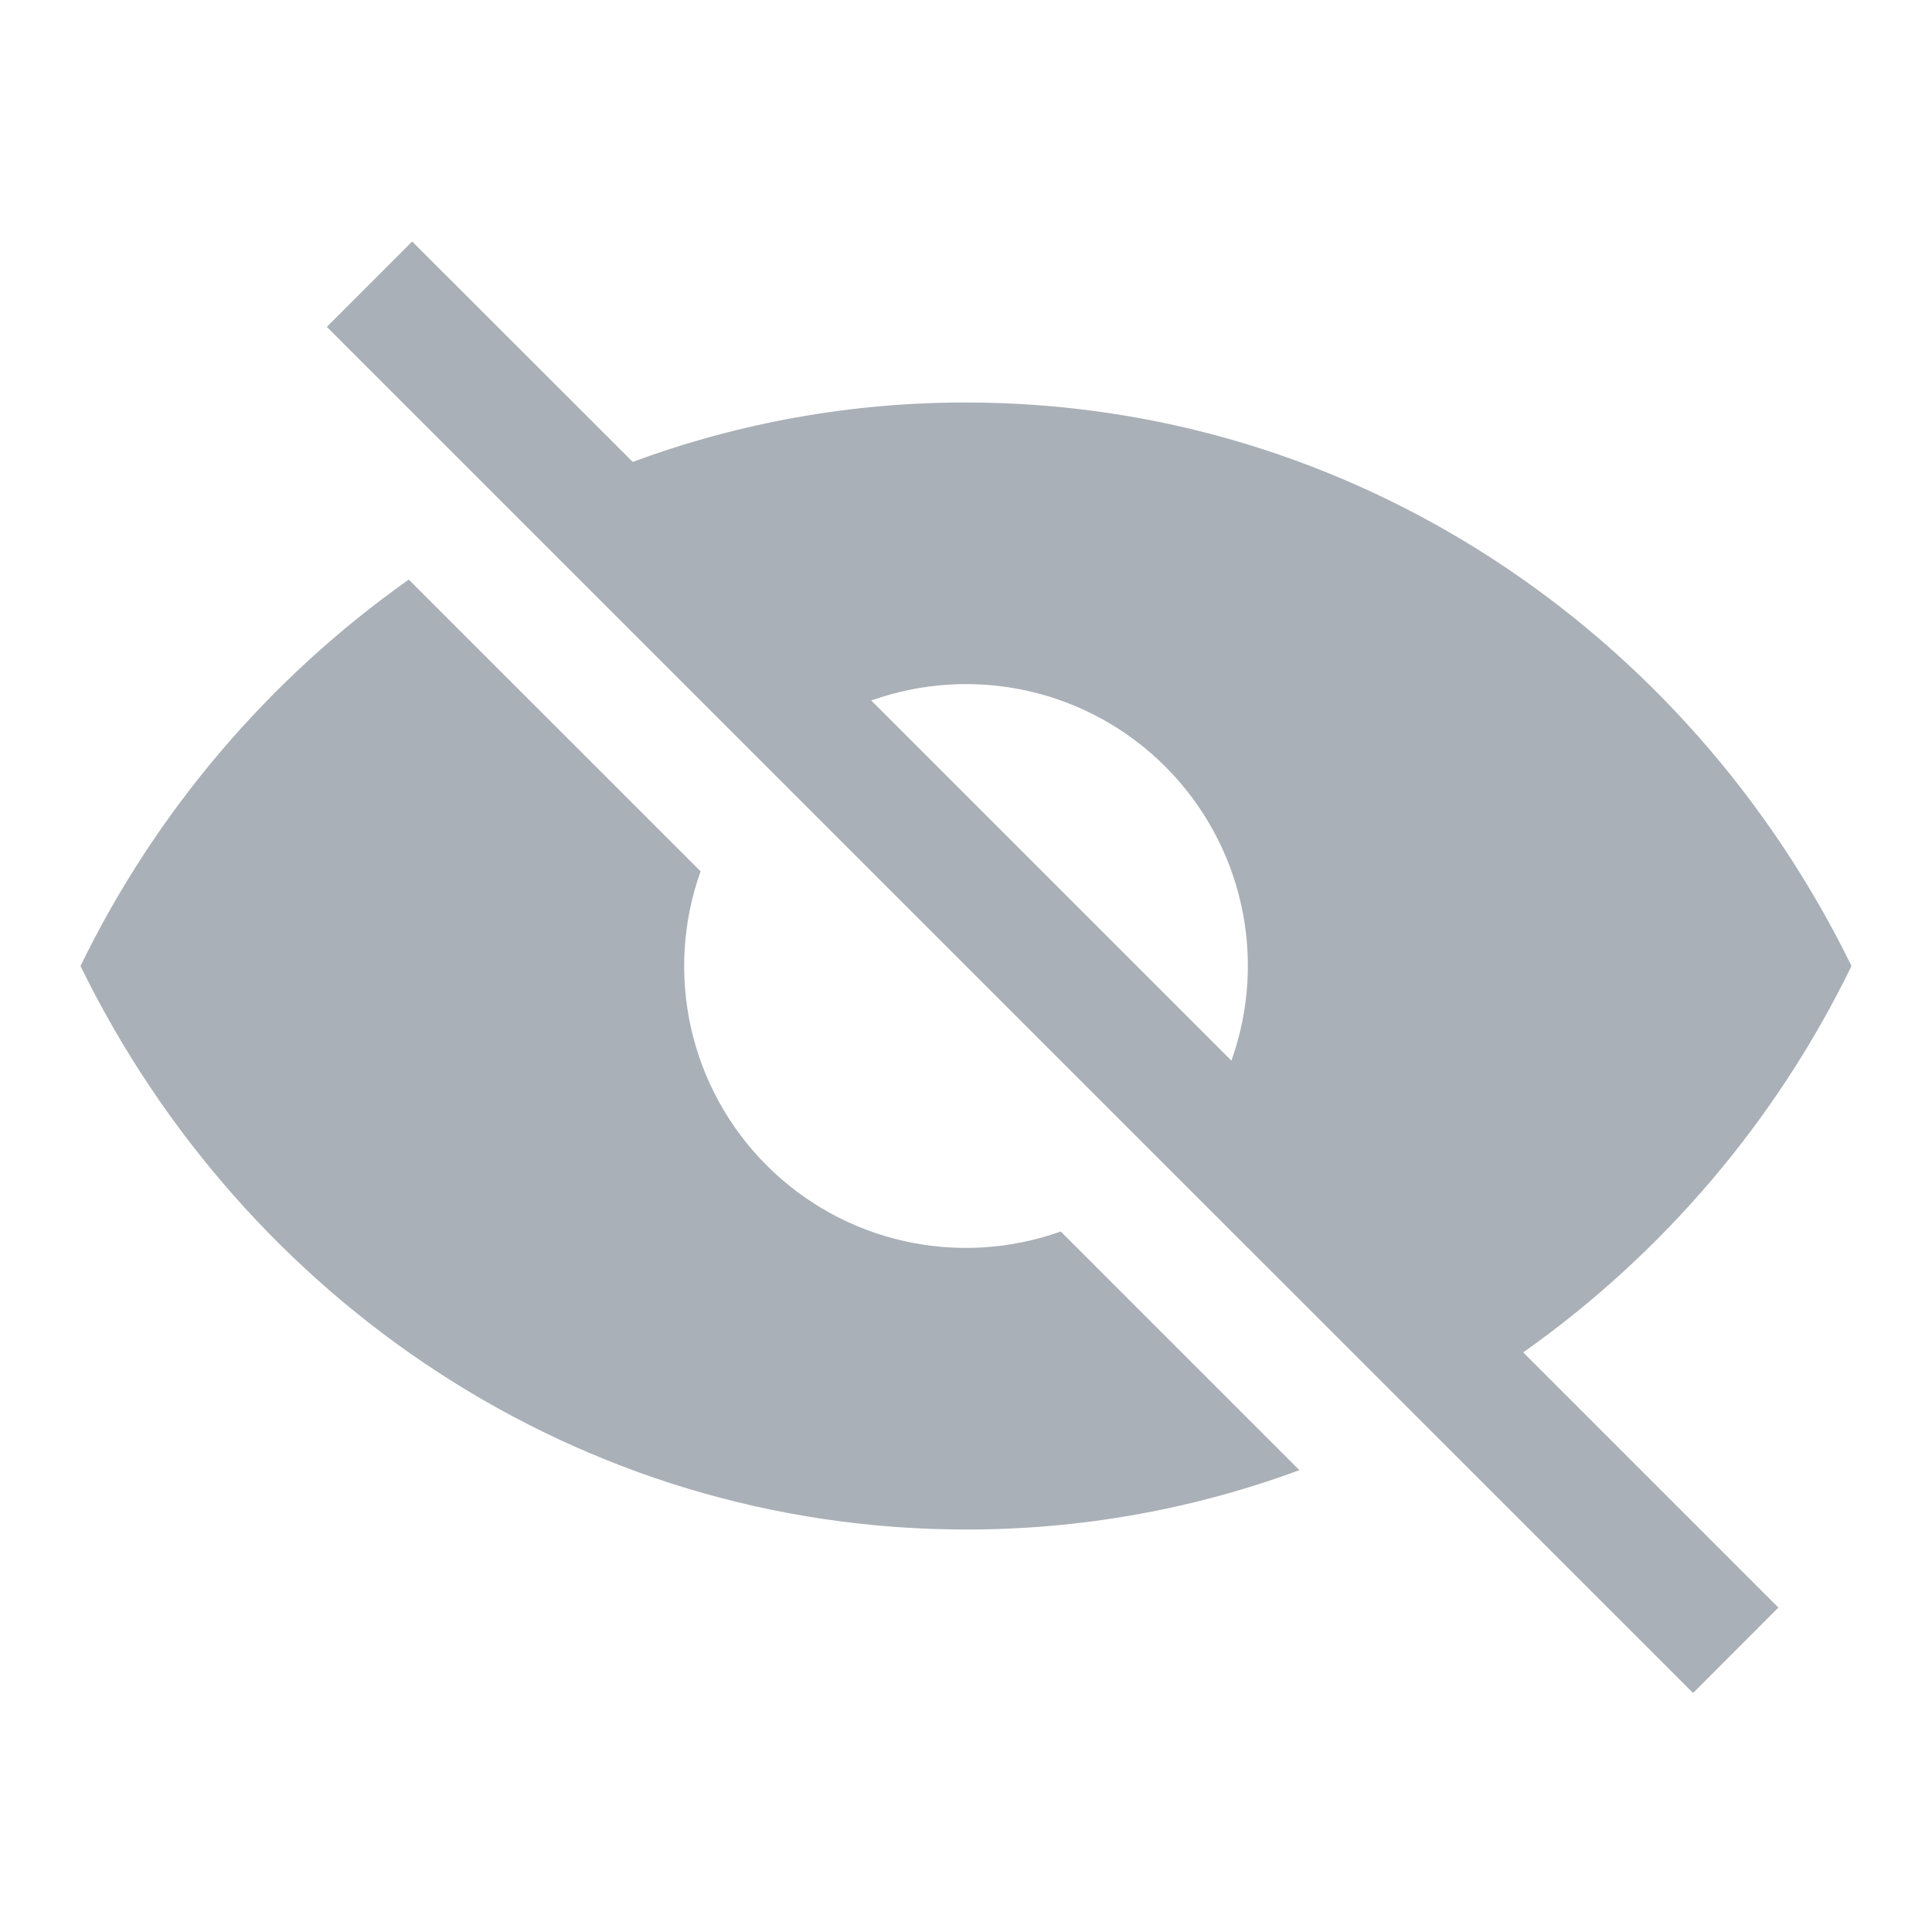 <svg width="24" height="24" viewBox="0 0 24 24" fill="none" xmlns="http://www.w3.org/2000/svg">
<path fill-rule="evenodd" clip-rule="evenodd" d="M18.922 16.8L22.092 19.97L21.032 21.031L4.06 4.061L5.12 3L7.86 5.738C9.185 5.248 10.587 4.998 12 5C16.808 5 20.972 7.848 23 12C22.067 13.918 20.664 15.569 18.922 16.8ZM10.824 8.703L15.297 13.176C15.52 12.552 15.562 11.877 15.416 11.23C15.271 10.584 14.945 9.992 14.476 9.523C14.008 9.054 13.415 8.728 12.769 8.583C12.122 8.438 11.447 8.479 10.823 8.702L10.824 8.703ZM16.141 18.263C14.815 18.753 13.413 19.002 12 19C7.192 19 3.028 16.152 1 12C1.933 10.082 3.336 8.431 5.078 7.2L8.703 10.824C8.48 11.448 8.439 12.123 8.584 12.77C8.729 13.416 9.055 14.008 9.524 14.477C9.993 14.946 10.585 15.272 11.231 15.417C11.878 15.562 12.553 15.521 13.177 15.298L16.141 18.262V18.263Z" fill="#AAB0B7"/>
</svg>
